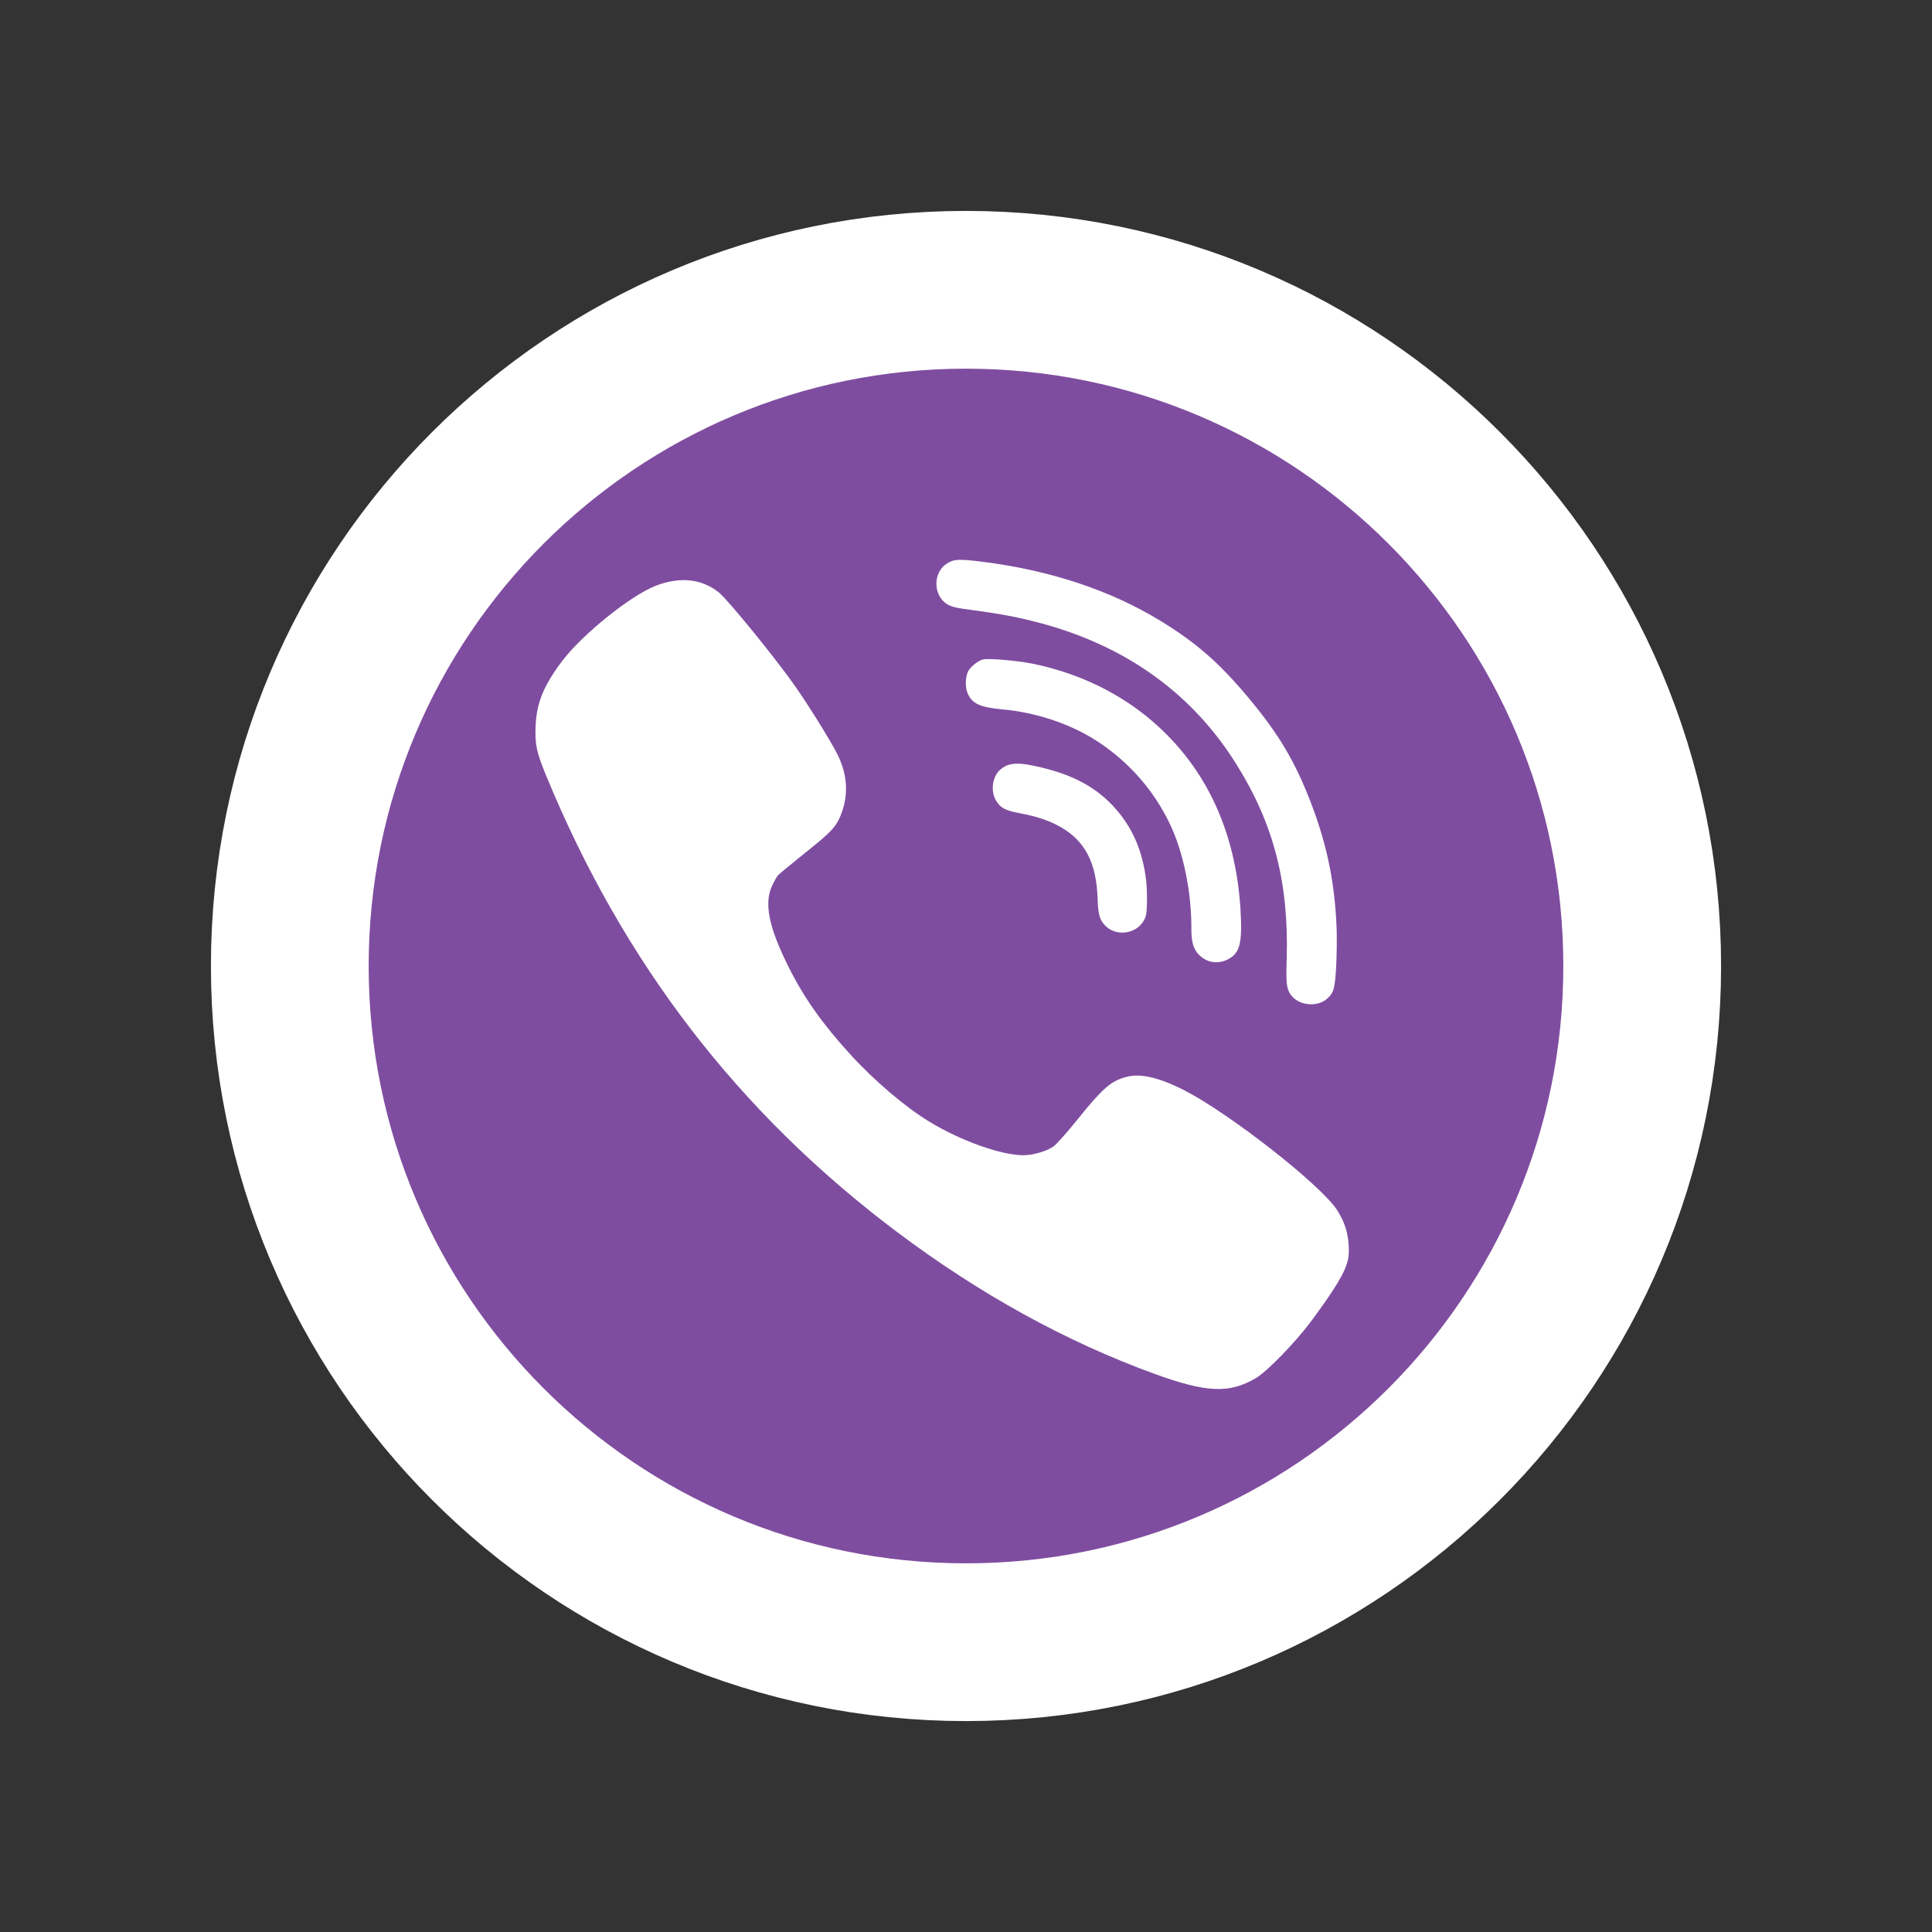 <svg width="20" height="20" viewBox="0 0 20 20" fill="none" xmlns="http://www.w3.org/2000/svg">
<rect x="0" y="0" width="20" height="20" fill="#333333" stroke="none"/>
<path d="M10 3C13.866 3 17 6.134 17 10C17 13.866 13.866 17 10 17C6.134 17 3 13.866 3 10C3 6.134 6.134 3 10 3Z" fill="#7F4DA0" stroke="white" stroke-width="1.633"/>
<path d="M11.865 9.114C11.831 8.838 11.746 8.621 11.595 8.428C11.399 8.18 11.148 8.032 10.777 7.944C10.536 7.886 10.438 7.892 10.35 7.972C10.269 8.047 10.253 8.197 10.315 8.294C10.359 8.365 10.41 8.39 10.55 8.417C10.737 8.452 10.866 8.496 10.984 8.564C11.233 8.708 11.35 8.933 11.362 9.298C11.368 9.469 11.383 9.522 11.442 9.583C11.553 9.694 11.751 9.672 11.835 9.539C11.865 9.489 11.87 9.468 11.873 9.351C11.875 9.279 11.872 9.172 11.865 9.114Z" fill="white"/>
<path d="M12.842 9.424C12.792 8.576 12.461 7.895 11.868 7.415C11.533 7.145 11.129 6.96 10.687 6.87C10.524 6.838 10.226 6.812 10.175 6.827C10.126 6.84 10.058 6.893 10.027 6.94C9.995 6.991 9.988 7.106 10.015 7.172C10.06 7.283 10.142 7.322 10.373 7.343C10.73 7.374 11.098 7.499 11.375 7.684C11.693 7.896 11.945 8.184 12.108 8.524C12.249 8.815 12.335 9.235 12.333 9.611C12.332 9.747 12.353 9.824 12.408 9.88C12.49 9.967 12.611 9.986 12.717 9.928C12.835 9.866 12.862 9.758 12.842 9.424Z" fill="white"/>
<path d="M13.923 12.69C13.906 12.641 13.868 12.566 13.84 12.524C13.666 12.261 12.731 11.529 12.264 11.289C11.997 11.152 11.8 11.107 11.653 11.15C11.496 11.194 11.413 11.267 11.149 11.595C11.043 11.727 10.933 11.85 10.904 11.869C10.832 11.919 10.692 11.959 10.592 11.959C10.361 11.958 9.943 11.808 9.621 11.612C9.371 11.46 9.05 11.187 8.804 10.917C8.514 10.6 8.317 10.321 8.161 10.005C7.959 9.6 7.908 9.352 7.992 9.171C8.013 9.125 8.04 9.077 8.053 9.062C8.065 9.048 8.195 8.941 8.339 8.825C8.621 8.601 8.666 8.55 8.719 8.396C8.785 8.201 8.767 8.002 8.665 7.801C8.586 7.649 8.38 7.317 8.231 7.103C8.033 6.82 7.542 6.217 7.444 6.135C7.267 5.991 7.04 5.967 6.79 6.063C6.526 6.166 6.032 6.564 5.82 6.842C5.63 7.094 5.556 7.273 5.545 7.508C5.536 7.702 5.552 7.782 5.654 8.03C6.454 9.972 7.648 11.523 9.288 12.755C10.145 13.398 11.033 13.888 11.954 14.223C12.492 14.418 12.725 14.427 13 14.267C13.116 14.198 13.403 13.903 13.564 13.689C13.829 13.332 13.927 13.167 13.955 13.036C13.974 12.946 13.959 12.789 13.923 12.69Z" fill="white"/>
<path d="M13.837 9.62C13.819 9.14 13.738 8.747 13.57 8.309C13.404 7.878 13.236 7.596 12.918 7.216C12.618 6.859 12.385 6.655 12.015 6.428C11.499 6.112 10.871 5.903 10.167 5.815C9.927 5.785 9.873 5.787 9.799 5.836C9.657 5.929 9.659 6.161 9.802 6.253C9.849 6.282 9.891 6.293 10.083 6.318C10.378 6.357 10.567 6.395 10.792 6.456C11.674 6.697 12.352 7.19 12.805 7.921C13.185 8.531 13.342 9.14 13.32 9.919C13.312 10.182 13.318 10.229 13.358 10.292C13.435 10.41 13.638 10.433 13.742 10.335C13.807 10.276 13.819 10.231 13.832 10.005C13.838 9.888 13.84 9.714 13.837 9.62Z" fill="white"/>
</svg>

